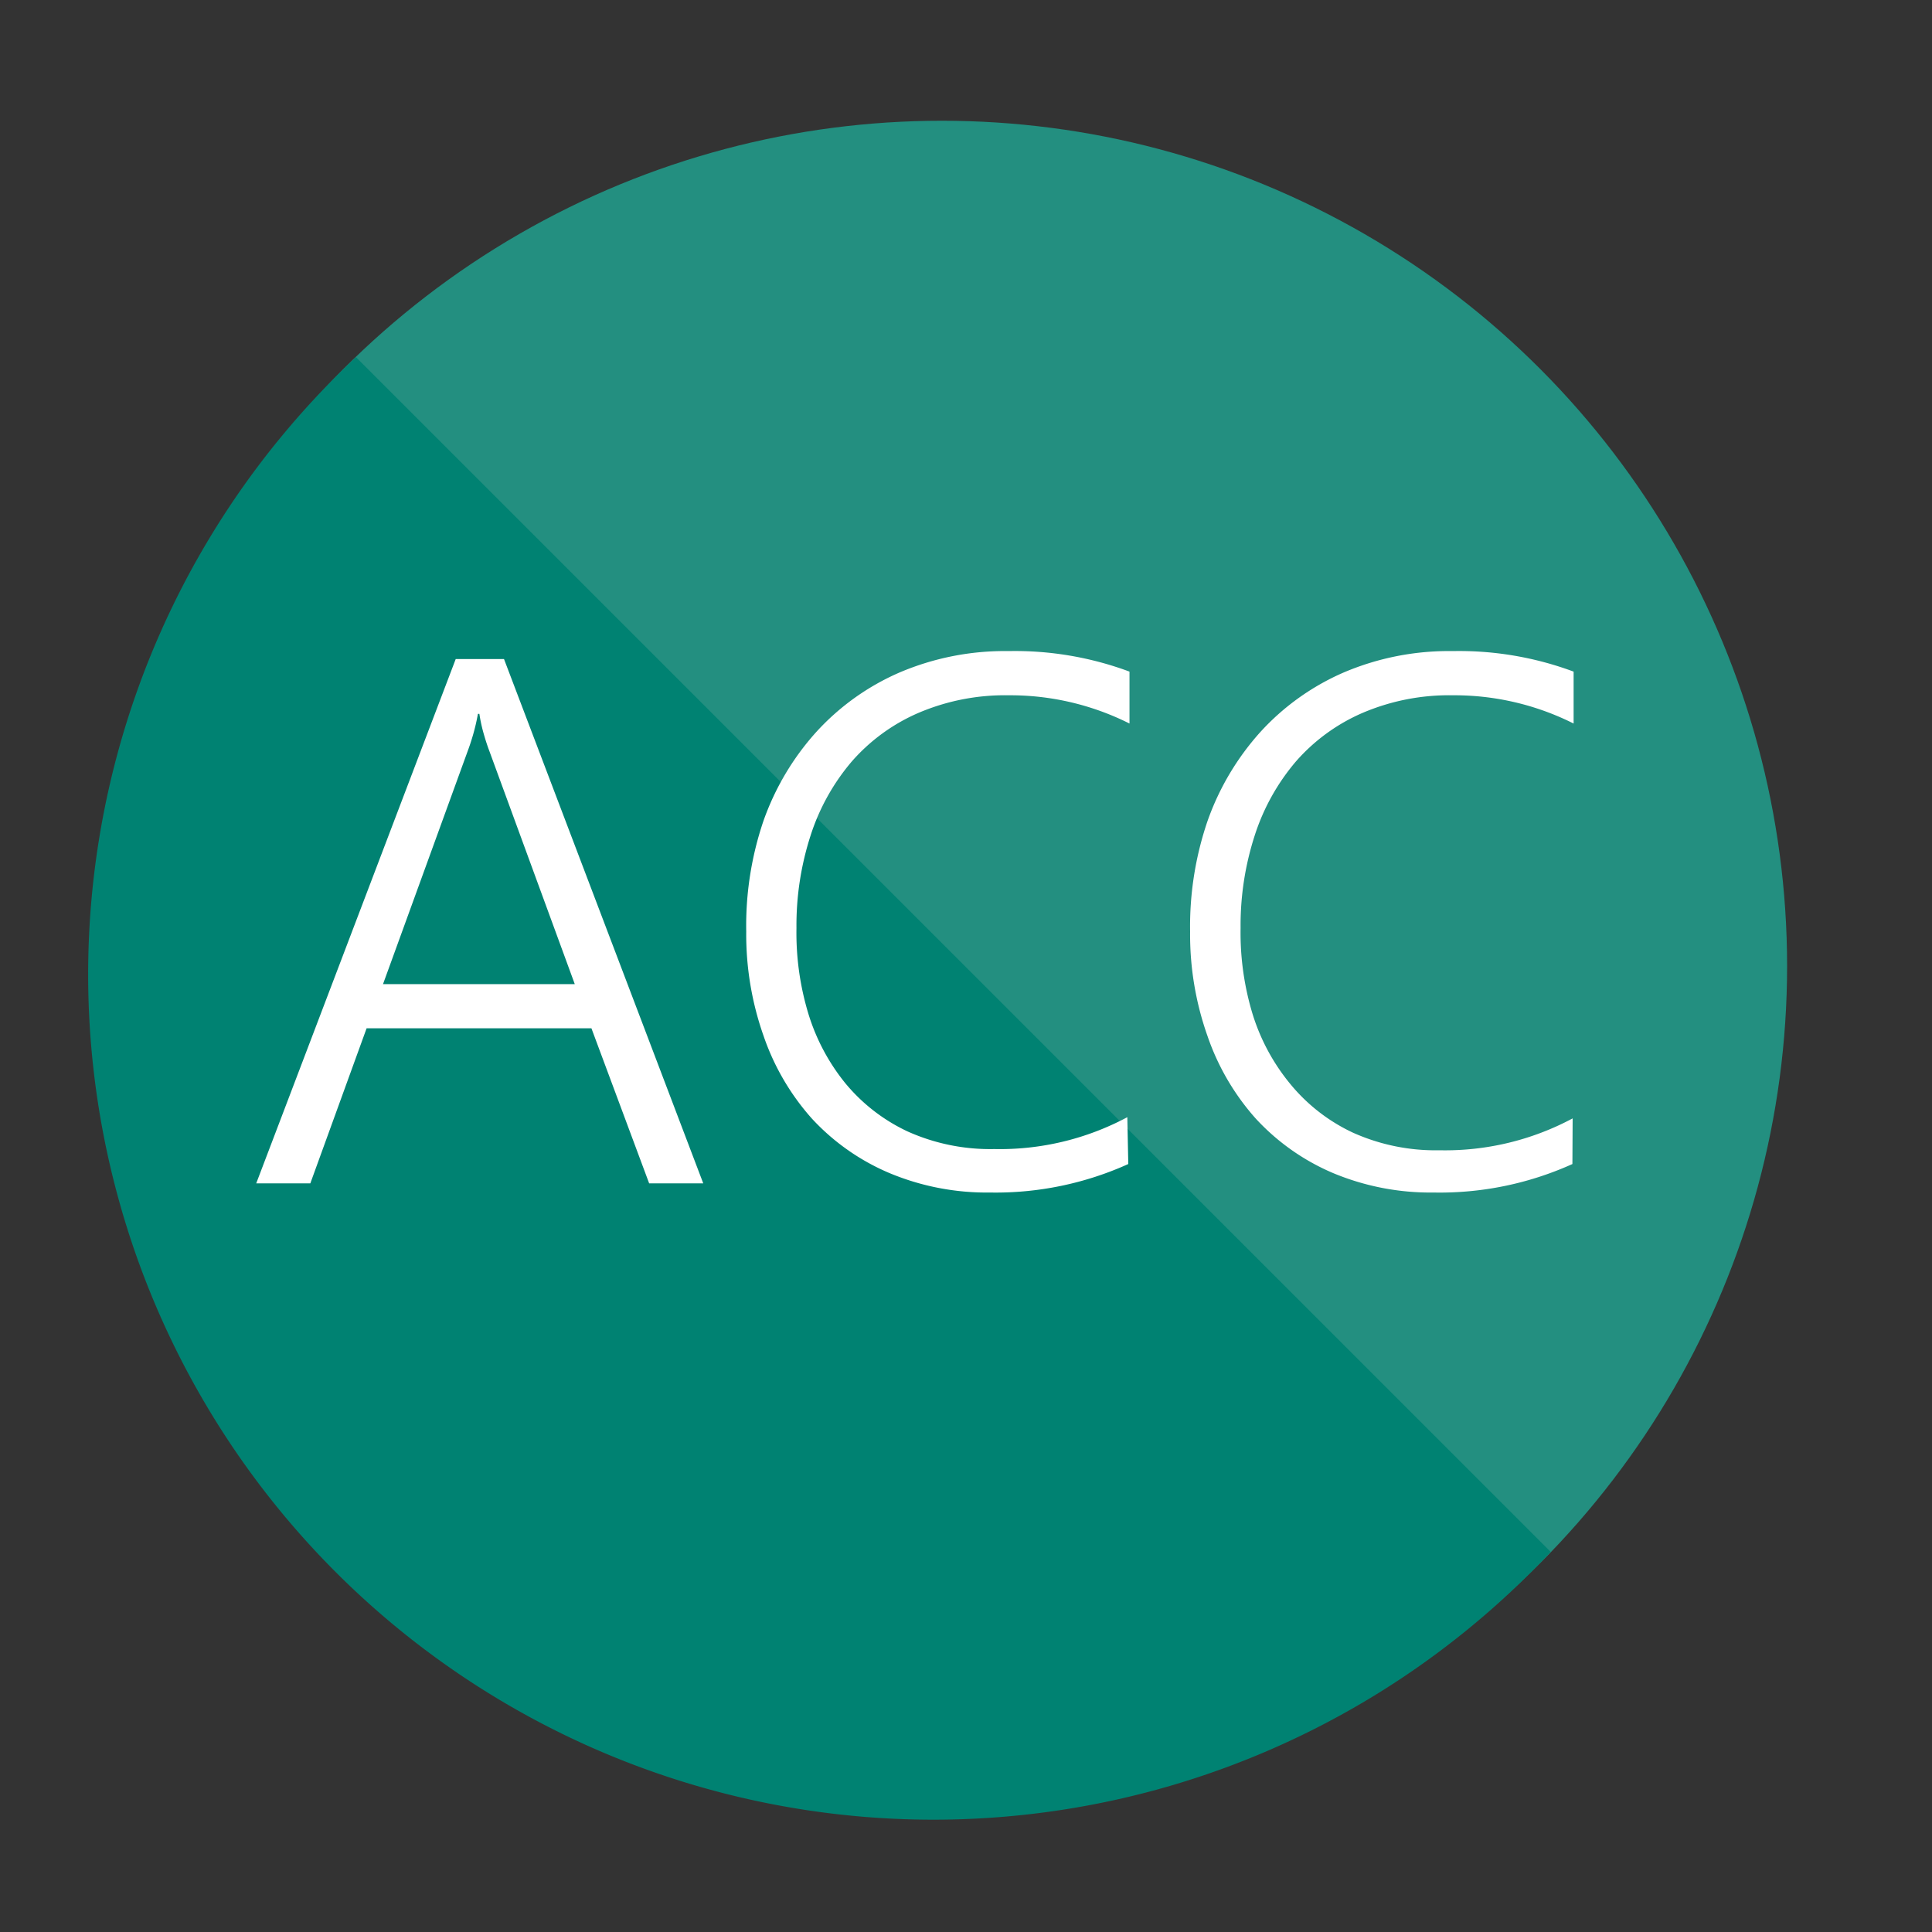 <svg id="Layer_1" data-name="Layer 1" xmlns="http://www.w3.org/2000/svg" viewBox="0 0 80 80"><rect x="0" y="0" width="80" height="80" fill="#333333" stroke="none"/><defs><style>.cls-1{fill:#238f80;}.cls-2{fill:#008272;}.cls-3{fill:#fff;}</style></defs><title>logo_acc</title><circle class="cls-1" cx="39" cy="40" r="35"/><path class="cls-2" d="M14.74,14.79A35,35,0,1,0,64.21,64.26Z"/><path class="cls-3" d="M26.88,49l-2.39-6.42H15.18L12.85,49H10.61l8.26-21.71h2L29.12,49ZM20.26,31.09q-.11-.29-.22-.67a6.5,6.5,0,0,1-.19-.86h-.06a8.58,8.58,0,0,1-.2.86q-.11.38-.22.67l-3.51,9.66H23.8Z"/><path class="cls-3" d="M46.72,48.2A13.34,13.34,0,0,1,41,49.38a10.45,10.45,0,0,1-4.18-.81,9.29,9.29,0,0,1-3.2-2.25,10,10,0,0,1-2-3.42,12.62,12.62,0,0,1-.72-4.33A13.48,13.48,0,0,1,31.61,34a10.91,10.91,0,0,1,2.19-3.69,10.1,10.1,0,0,1,3.44-2.46,11.11,11.11,0,0,1,4.53-.89,13.59,13.59,0,0,1,5,.85v2.15a11,11,0,0,0-5-1.17,9.12,9.12,0,0,0-3.74.73,7.74,7.74,0,0,0-2.75,2,8.93,8.93,0,0,0-1.71,3.06,12.07,12.07,0,0,0-.59,3.85A11.53,11.53,0,0,0,33.48,42,8.51,8.51,0,0,0,35,44.85a7.43,7.43,0,0,0,2.58,2,8.34,8.34,0,0,0,3.59.73,11.19,11.19,0,0,0,5.51-1.32Z"/><path class="cls-3" d="M65.11,48.2a13.34,13.34,0,0,1-5.74,1.18,10.46,10.46,0,0,1-4.18-.81A9.29,9.29,0,0,1,52,46.32a10,10,0,0,1-2-3.42,12.59,12.59,0,0,1-.72-4.33A13.48,13.48,0,0,1,50,34a10.93,10.93,0,0,1,2.19-3.69,10.11,10.11,0,0,1,3.44-2.46,11.11,11.11,0,0,1,4.53-.89,13.59,13.59,0,0,1,5,.85v2.15a11,11,0,0,0-5-1.17,9.12,9.12,0,0,0-3.74.73,7.75,7.75,0,0,0-2.75,2,8.93,8.93,0,0,0-1.71,3.06,12.07,12.07,0,0,0-.59,3.85A11.56,11.56,0,0,0,51.87,42a8.49,8.49,0,0,0,1.57,2.9,7.42,7.42,0,0,0,2.58,2,8.34,8.34,0,0,0,3.59.73,11.19,11.19,0,0,0,5.51-1.32Z"/></svg>